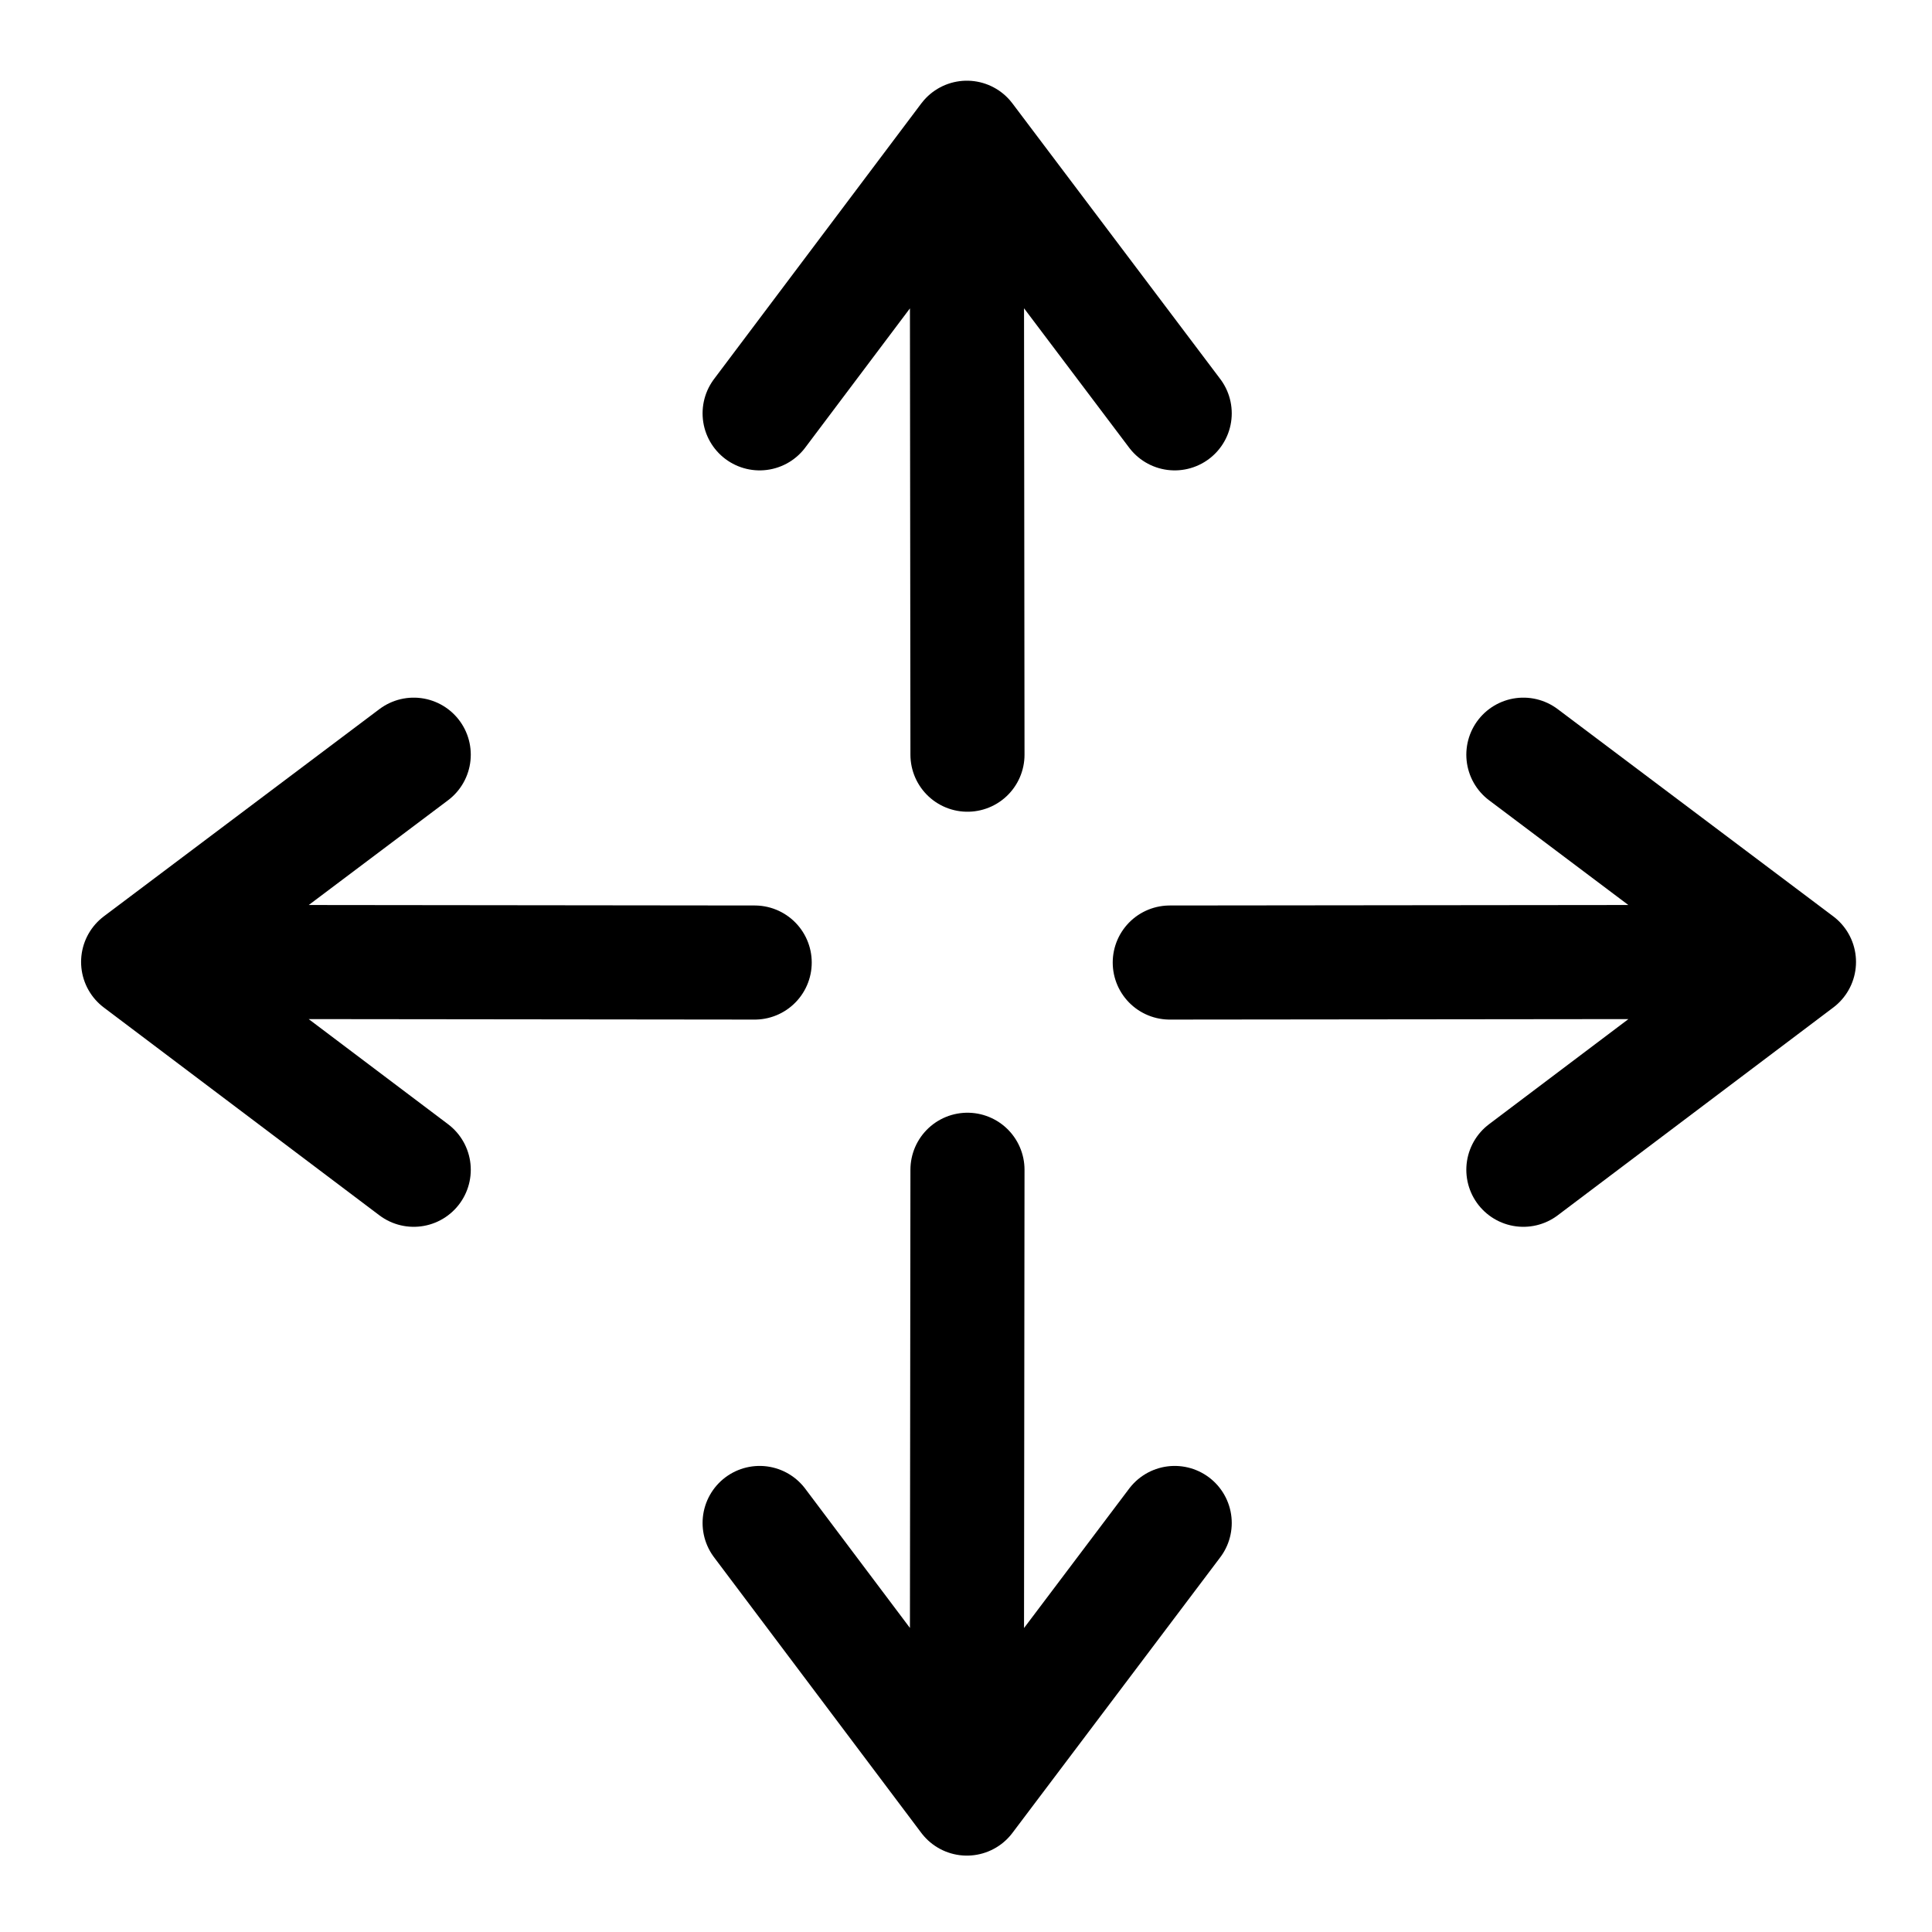 <svg xmlns="http://www.w3.org/2000/svg" xmlns:svg="http://www.w3.org/2000/svg" id="svg984" class="ionicon" version="1.1" viewBox="0 0 512 512"><title id="title980">Expand</title><path style="fill:none;fill-opacity:1;stroke:#000;stroke-width:30.236;stroke-linecap:round;stroke-linejoin:round;stroke-miterlimit:4;stroke-dasharray:none;stroke-opacity:1" id="path982" d="m 201.308,109.539 54.923,-73.036 55.077,73.036 M 256.225,49.221 256.39,200"/><path style="fill:none;fill-opacity:1;stroke:#000;stroke-width:30.236;stroke-linecap:round;stroke-linejoin:round;stroke-miterlimit:4;stroke-dasharray:none;stroke-opacity:1" id="path982-5" d="m 201.308,403.603 54.923,73.036 55.077,-73.036 M 256.225,463.921 256.39,310"/><path style="fill:none;stroke:#000;stroke-width:30.236;stroke-linecap:round;stroke-linejoin:round;stroke-miterlimit:4;stroke-dasharray:none;stroke-opacity:1" id="path982-56" d="M 403.708,200 476.744,254.923 403.708,310 M 464.025,254.918 310,255.082"/><path style="fill:none;stroke:#000;stroke-width:30.236;stroke-linecap:round;stroke-linejoin:round;stroke-miterlimit:4;stroke-dasharray:none;stroke-opacity:1" id="path982-5-2" d="M 109.643,200 36.607,254.923 109.643,310 M 49.325,254.918 200,255.082"/></svg>